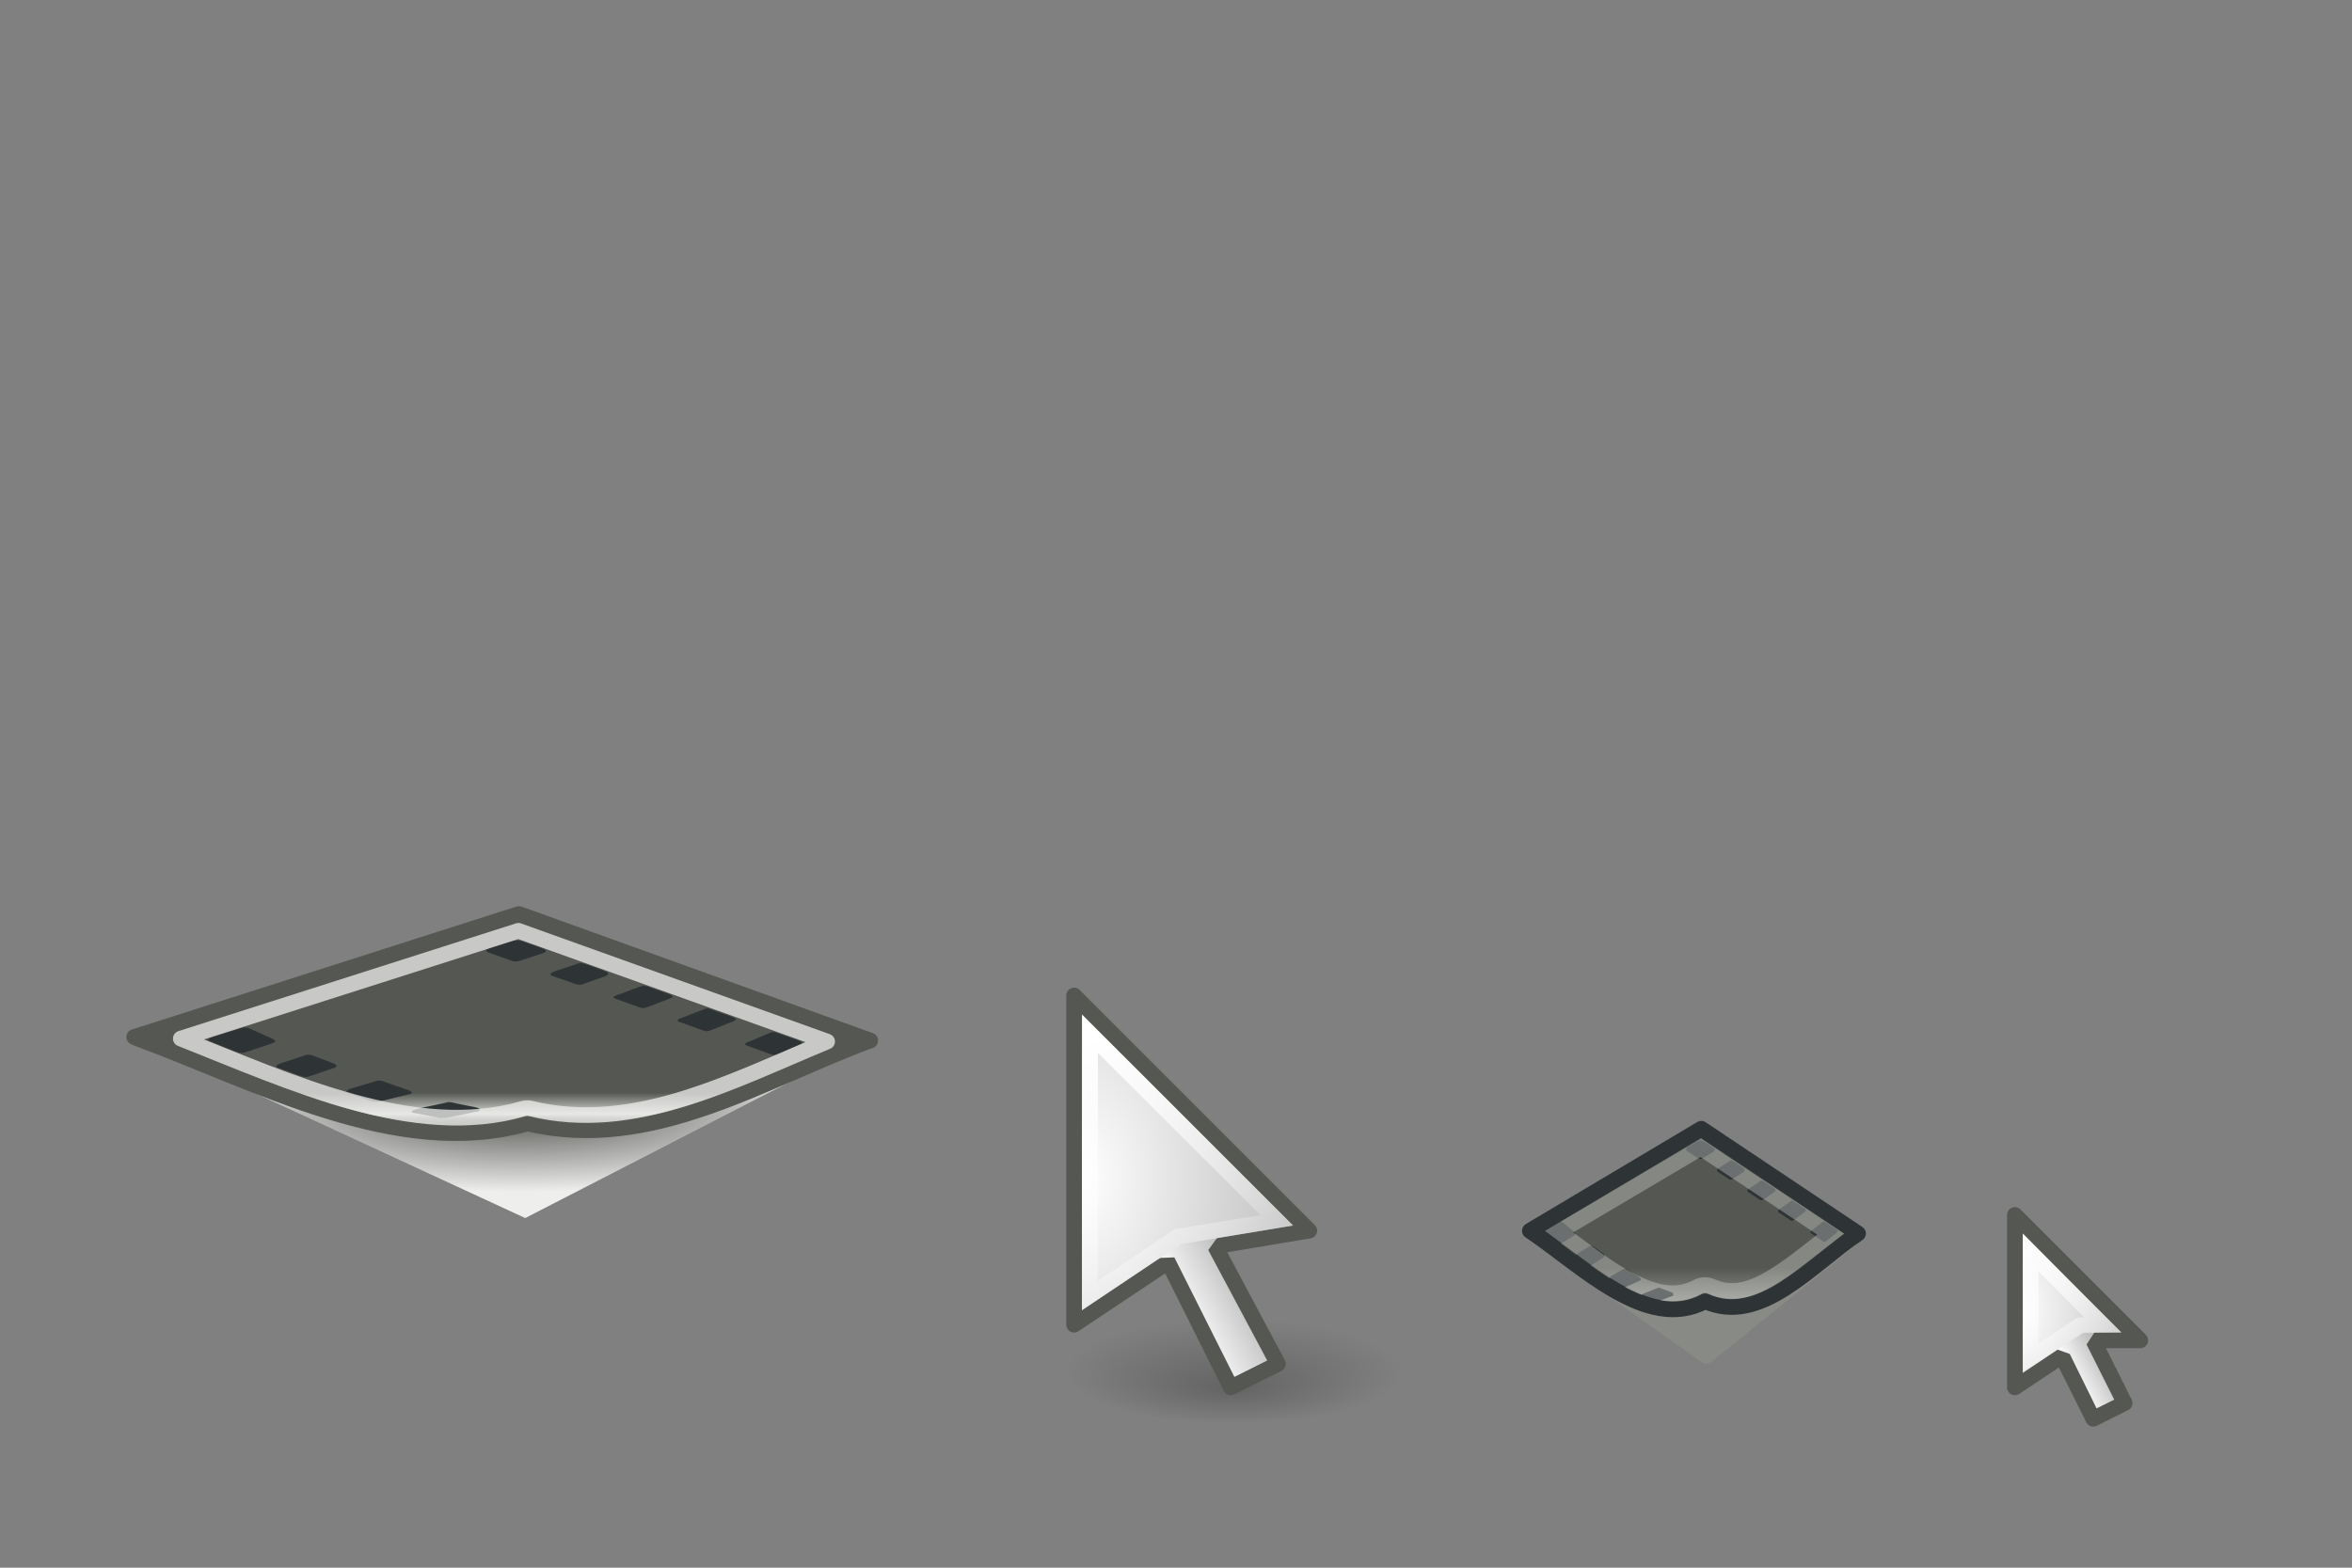<?xml version="1.0" encoding="UTF-8" standalone="no"?>
<!-- Created with Inkscape (http://www.inkscape.org/) -->

<svg
   xmlns:dc="http://purl.org/dc/elements/1.1/"
   xmlns:cc="http://creativecommons.org/ns#"
   xmlns:rdf="http://www.w3.org/1999/02/22-rdf-syntax-ns#"
   xmlns:svg="http://www.w3.org/2000/svg"
   xmlns="http://www.w3.org/2000/svg"
   xmlns:xlink="http://www.w3.org/1999/xlink"
   xmlns:sodipodi="http://sodipodi.sourceforge.net/DTD/sodipodi-0.dtd"
   xmlns:inkscape="http://www.inkscape.org/namespaces/inkscape"
   width="150"
   height="100"
   id="icon"
   sodipodi:version="0.32"
   inkscape:version="0.92.4 (5da689c313, 2019-01-14)"
   version="1.0"
   sodipodi:docname="app-icon.svg"
   inkscape:output_extension="org.inkscape.output.svg.inkscape">
  <rect width="100%" height="100%" fill="#808080" stroke="none"/>
  <title
     id="doctitle">App-icon</title>
  <defs
     id="defsz">
    <linearGradient
       inkscape:collect="always"
       id="linearGradient10047">
      <stop
         style="stop-color:#555753;stop-opacity:1"
         offset="0"
         id="stop10049" />
      <stop
         style="stop-color:#eeeeec;stop-opacity:1"
         offset="1"
         id="stop10051" />
    </linearGradient>
    <linearGradient
       inkscape:collect="always"
       id="linearGradient10027">
      <stop
         style="stop-color:#555753;stop-opacity:1"
         offset="0"
         id="stop10029" />
      <stop
         id="stop10045"
         offset="0.823"
         style="stop-color:#555753;stop-opacity:1" />
      <stop
         id="stop10035"
         offset="0.929"
         style="stop-color:#d3d7cf;stop-opacity:1" />
      <stop
         style="stop-color:#000000;stop-opacity:0;"
         offset="1"
         id="stop10031" />
    </linearGradient>
    <linearGradient
       inkscape:collect="always"
       id="linearGradient9856">
      <stop
         style="stop-color:#888a85;stop-opacity:1"
         offset="0"
         id="stop9858" />
      <stop
         id="stop9864"
         offset="0.047"
         style="stop-color:#888a85;stop-opacity:1" />
      <stop
         style="stop-color:#555753;stop-opacity:1"
         offset="0.231"
         id="stop9874" />
      <stop
         style="stop-color:#555753;stop-opacity:1"
         offset="1"
         id="stop9860" />
    </linearGradient>
    <inkscape:perspective
       sodipodi:type="inkscape:persp3d"
       inkscape:vp_x="0 : 50 : 1"
       inkscape:vp_y="0 : 1000 : 0"
       inkscape:vp_z="150 : 50 : 1"
       inkscape:persp3d-origin="75 : 33.333333 : 1"
       id="perspective59" />
    <linearGradient
       inkscape:collect="always"
       id="linearGradient10554">
      <stop
         style="stop-color:white;stop-opacity:1;"
         offset="0"
         id="stop10556" />
      <stop
         style="stop-color:white;stop-opacity:0;"
         offset="1"
         id="stop10558" />
    </linearGradient>
    <linearGradient
       id="linearGradient124">
      <stop
         style="stop-color:#ffffff;stop-opacity:1;"
         offset="0"
         id="stop125" />
      <stop
         style="stop-color:silver;stop-opacity:1;"
         offset="1"
         id="stop126" />
    </linearGradient>
    <linearGradient
       inkscape:collect="always"
       id="linearGradient8773">
      <stop
         style="stop-color:black;stop-opacity:0.314"
         offset="0"
         id="stop8775" />
      <stop
         style="stop-color:black;stop-opacity:0;"
         offset="1"
         id="stop8777" />
    </linearGradient>
    <radialGradient
       inkscape:collect="always"
       xlink:href="#linearGradient8773"
       id="radialGradient8838"
       gradientUnits="userSpaceOnUse"
       gradientTransform="matrix(1,0,0,0.235,0,18.588)"
       cx="-57.85"
       cy="24.297"
       fx="-58.029"
       fy="27.013"
       r="8.088" />
    <linearGradient
       inkscape:collect="always"
       xlink:href="#linearGradient10554"
       id="linearGradient7968"
       gradientUnits="userSpaceOnUse"
       gradientTransform="matrix(1.333,0,0,1.333,-251.312,-500.61)"
       x1="240.906"
       y1="425.182"
       x2="248.287"
       y2="437.966" />
    <radialGradient
       inkscape:collect="always"
       xlink:href="#linearGradient124"
       id="radialGradient7971"
       gradientUnits="userSpaceOnUse"
       gradientTransform="matrix(1.111,0,0,1.6,-273.021,-503.242)"
       cx="307.751"
       cy="361.478"
       fx="307.751"
       fy="361.478"
       r="12.51" />
    <linearGradient
       inkscape:collect="always"
       xlink:href="#linearGradient124"
       id="linearGradient7974"
       gradientUnits="userSpaceOnUse"
       gradientTransform="matrix(1.059,2.447,-0.612,0.265,-273.021,-503.242)"
       x1="253.757"
       y1="-129.528"
       x2="252.004"
       y2="-135.474" />
    <linearGradient
       inkscape:collect="always"
       xlink:href="#linearGradient10554"
       id="linearGradient7986"
       gradientUnits="userSpaceOnUse"
       gradientTransform="matrix(0.704,0,0,0.704,-40.406,-220.43)"
       x1="240.906"
       y1="425.182"
       x2="248.287"
       y2="437.966" />
    <radialGradient
       inkscape:collect="always"
       xlink:href="#linearGradient124"
       id="radialGradient7989"
       gradientUnits="userSpaceOnUse"
       gradientTransform="matrix(0.587,0,0,0.845,-51.872,-221.82)"
       cx="307.751"
       cy="361.478"
       fx="307.751"
       fy="361.478"
       r="12.51" />
    <linearGradient
       inkscape:collect="always"
       xlink:href="#linearGradient124"
       id="linearGradient7992"
       gradientUnits="userSpaceOnUse"
       gradientTransform="matrix(0.56,1.292,-0.323,0.14,-51.872,-221.82)"
       x1="253.757"
       y1="-129.528"
       x2="252.004"
       y2="-135.474" />
    <inkscape:path-effect
       vertical="false"
       scale_y_rel="false"
       deactivate_knotholder="false"
       bendpath-nodetypes="cc"
       prop_scale="1"
       is_visible="true"
       bendpath="m 573.231,118.104 c 26.357,9.127 57.806,27.445 105.31,26.936"
       id="path-effect15992"
       effect="bend_path" />
    <linearGradient
       inkscape:collect="always"
       xlink:href="#linearGradient9856"
       id="linearGradient9862"
       x1="108.5"
       y1="83.5"
       x2="108.5"
       y2="72"
       gradientUnits="userSpaceOnUse" />
    <linearGradient
       inkscape:collect="always"
       xlink:href="#linearGradient10027"
       id="linearGradient10033"
       x1="33"
       y1="59"
       x2="33"
       y2="72"
       gradientUnits="userSpaceOnUse" />
    <radialGradient
       inkscape:collect="always"
       xlink:href="#linearGradient10047"
       id="radialGradient10055"
       cx="33.198"
       cy="73.594"
       fx="33.198"
       fy="73.594"
       r="23.5"
       gradientTransform="matrix(0.894,-2.1708241e-7,-6.9085817e-8,0.213,3.334,55.342)"
       gradientUnits="userSpaceOnUse" />
  </defs>
  <sodipodi:namedview
     id="base"
     pagecolor="#ffffff"
     bordercolor="#666666"
     borderopacity="1.0"
     gridtolerance="10000"
     guidetolerance="10"
     objecttolerance="10"
     inkscape:pageopacity="0.0"
     inkscape:pageshadow="2"
     inkscape:zoom="1.8667619"
     inkscape:cx="-40.901668"
     inkscape:cy="27.979682"
     inkscape:document-units="px"
     inkscape:current-layer="artwork"
     showgrid="false"
     inkscape:snap-nodes="false"
     inkscape:snap-bbox="false"
     inkscape:snap-global="true"
     showguides="true"
     inkscape:guide-bbox="true"
     inkscape:window-width="1680"
     inkscape:window-height="1031"
     inkscape:window-x="0"
     inkscape:window-y="0"
     inkscape:snap-intersection-line-segments="true"
     inkscape:object-paths="true"
     inkscape:object-nodes="true"
     inkscape:window-maximized="1">
    <inkscape:grid
       type="xygrid"
       id="grid13478"
       visible="true"
       enabled="true"
       spacingx="0.5"
       spacingy="0.5"
       empspacing="2"
       originx="0"
       originy="0" />
  </sodipodi:namedview>
  <g
     inkscape:groupmode="layer"
     id="artwork"
     inkscape:label="artwork:app-icon"
     style="display:inline">
    <path
       id="path14451"
       d="M 128.5,77.5 L 128.5,88.5 L 131.5,86.5 L 133.5,90.5 L 135.5,89.5 L 133.5,85.5 L 136.5,85.5 L 128.5,77.5 z"
       style="fill:none;fill-opacity:1;fill-rule:evenodd;stroke:#555753;stroke-width:1;stroke-linecap:round;stroke-linejoin:round;stroke-miterlimit:4;stroke-dasharray:none;stroke-dashoffset:0;stroke-opacity:1"
       sodipodi:nodetypes="cccccccc" />
    <path
       style="fill:url(#linearGradient7992);fill-opacity:1;fill-rule:evenodd;stroke:none;stroke-width:1.25;stroke-linecap:round;stroke-linejoin:round;stroke-miterlimit:4;stroke-dashoffset:0;stroke-opacity:1"
       d="M 132.008,83.448 L 133.591,84.965 L 133.069,85.768 L 134.834,89.28 L 133.71,89.836 L 132.009,86.37 L 131.229,86.09 L 131.041,83.859 L 132.008,83.448 z"
       id="path14453"
       sodipodi:nodetypes="ccccccccc" />
    <path
       sodipodi:nodetypes="ccccc"
       id="path14455"
       d="M 135.29,84.998 L 132.856,85 L 129.004,87.56 L 129.003,78.735 L 135.29,84.998 z"
       style="fill:url(#radialGradient7989);fill-opacity:1;fill-rule:evenodd;stroke:none;stroke-width:1.25;stroke-linecap:round;stroke-linejoin:round;stroke-miterlimit:4;stroke-dashoffset:0;stroke-opacity:1" />
    <path
       style="fill:none;fill-opacity:1;fill-rule:evenodd;stroke:url(#linearGradient7986);stroke-width:1;stroke-linecap:round;stroke-linejoin:miter;stroke-miterlimit:4;stroke-dasharray:none;stroke-dashoffset:0;stroke-opacity:1;display:inline"
       d="M 134.098,84.504 L 132.636,84.542 L 129.512,86.64 L 129.506,79.894 L 134.098,84.504 z"
       id="path14457"
       sodipodi:nodetypes="ccccc" />
    <g
       id="g12580">
      <path
         transform="matrix(1.319,0,0,1.754,154.965,44.869)"
         d="M -49.763,24.297 A 8.088,1.9 0 1 1 -65.938,24.297 A 8.088,1.9 0 1 1 -49.763,24.297 z"
         sodipodi:ry="1.9003495"
         sodipodi:rx="8.087534"
         sodipodi:cy="24.296782"
         sodipodi:cx="-57.850174"
         id="path7938"
         style="opacity:0.7;fill:url(#radialGradient8838);fill-opacity:1;stroke:none;stroke-width:1;stroke-linecap:round;stroke-linejoin:miter;stroke-miterlimit:4;stroke-dasharray:none;stroke-opacity:1;display:inline"
         sodipodi:type="arc" />
      <path
         id="path7942"
         d="M 68.5,63.5 L 68.5,84.5 L 74.5,80.5 L 78.5,88.5 L 81.5,87 L 77.5,79.5 L 83.5,78.5 L 68.5,63.5 z"
         style="fill:none;fill-opacity:1;fill-rule:evenodd;stroke:#555753;stroke-width:1;stroke-linecap:round;stroke-linejoin:round;stroke-miterlimit:4;stroke-dasharray:none;stroke-dashoffset:0;stroke-opacity:1"
         sodipodi:nodetypes="cccccccc" />
      <path
         style="fill:url(#linearGradient7974);fill-opacity:1;fill-rule:evenodd;stroke:none;stroke-width:1;stroke-linecap:round;stroke-linejoin:round;stroke-miterlimit:4;stroke-dasharray:none;stroke-dashoffset:0;stroke-opacity:1"
         d="M 75.142,74.763 L 77.683,78.878 L 77.053,79.744 L 80.814,86.784 L 78.724,87.828 L 74.897,80.207 L 73.758,80.249 L 73.311,75.54 L 75.142,74.763 z"
         id="path7944"
         sodipodi:nodetypes="ccccccccc" />
      <path
         sodipodi:nodetypes="ccccc"
         id="path7946"
         d="M 82.467,78.174 L 75.302,79.357 L 69,83.576 L 68.999,64.713 L 82.467,78.174 z"
         style="fill:url(#radialGradient7971);fill-opacity:1;fill-rule:evenodd;stroke:none;stroke-width:1;stroke-linecap:round;stroke-linejoin:round;stroke-miterlimit:4;stroke-dasharray:none;stroke-dashoffset:0;stroke-opacity:1" />
      <path
         style="fill:none;fill-opacity:1;fill-rule:evenodd;stroke:url(#linearGradient7968);stroke-width:1;stroke-linecap:round;stroke-linejoin:miter;stroke-miterlimit:4;stroke-dasharray:none;stroke-dashoffset:0;stroke-opacity:1;display:inline"
         d="M 81.423,77.845 L 75.101,78.889 L 69.504,82.643 L 69.523,65.953 L 81.423,77.845 z"
         id="path7948"
         sodipodi:nodetypes="ccccc" />
    </g>
    <g
       inkscape:groupmode="layer"
       id="layerp"
       inkscape:label="plate#1"
       style="display:none">
      <rect
         style="fill:#000000;fill-opacity:0.502;fill-rule:evenodd;stroke:none;stroke-width:3.775;stroke-linecap:round;stroke-linejoin:round;stroke-miterlimit:4;stroke-dashoffset:0;stroke-opacity:1;display:inline"
         id="rect72"
         width="24"
         height="24"
         x="96"
         y="68" />
      <rect
         y="69"
         x="97"
         height="22"
         width="22"
         id="rect14465"
         style="fill:#000000;fill-opacity:0.502;fill-rule:evenodd;stroke:none;stroke-width:3.775;stroke-linecap:round;stroke-linejoin:round;stroke-miterlimit:4;stroke-dashoffset:0;stroke-opacity:1;display:inline" />
      <rect
         y="76"
         x="124"
         height="16"
         width="16"
         id="rect14403"
         style="fill:#000000;fill-opacity:0.502;fill-rule:evenodd;stroke:none;stroke-width:3.775;stroke-linecap:round;stroke-linejoin:round;stroke-miterlimit:4;stroke-dashoffset:0;stroke-opacity:1;display:inline" />
      <rect
         y="60"
         x="60"
         height="32"
         width="32"
         id="rect7952"
         style="fill:#000000;fill-opacity:0.502;fill-rule:evenodd;stroke:none;stroke-width:3.775;stroke-linecap:round;stroke-linejoin:round;stroke-miterlimit:4;stroke-dashoffset:0;stroke-opacity:1;display:inline" />
      <rect
         style="fill:#000000;fill-opacity:0.502;fill-rule:evenodd;stroke:none;stroke-width:3.775;stroke-linecap:round;stroke-linejoin:round;stroke-miterlimit:4;stroke-dashoffset:0;stroke-opacity:1;display:inline"
         id="rect14367"
         width="48"
         height="48"
         x="8"
         y="44" />
    </g>
    <g
       id="text3303"
       style="font-size:40px;font-style:normal;font-variant:normal;font-weight:200;font-stretch:normal;fill:#000000;fill-opacity:1;stroke:none;font-family:Army Wide"
       transform="translate(-2618.873,-537.176)" />
    <path
       style="opacity:1;fill:#cccccc;fill-opacity:1;fill-rule:nonzero;stroke:#800000;stroke-width:0.2;stroke-linecap:butt;stroke-linejoin:miter;marker:none;marker-start:none;marker-mid:none;marker-end:none;stroke-miterlimit:4;stroke-dasharray:none;stroke-dashoffset:0;stroke-opacity:1;visibility:visible;display:inline;overflow:visible;enable-background:accumulate"
       d="M -377.05,-90.74 L -196.129,-148.611 L -30.894,-89.084 L -180.8,-22.74 L -276.8,-47.24 L -377.05,-90.74 z"
       id="path8852"
       sodipodi:nodetypes="cccccc" />
    <path
       sodipodi:nodetypes="ccccc"
       id="path16034"
       d="M -193.15,-5.564 L -30.895,-89.084 C -80.369,-71.113 -133.834,-36.014 -192.039,-50.121 C -253.508,-32.236 -322.25,-70.804 -377.486,-90.789 L -193.15,-5.564 z"
       style="fill:#000000;fill-opacity:1;fill-rule:evenodd;stroke:none" />
    <path
       id="path16036"
       d="M -197.365,-142.051 C -198.33,-141.972 -199.337,-141.735 -200.508,-141.367 L -209.619,-138.543 C -211.687,-137.893 -213.034,-136.798 -210.53,-135.901 L -199.415,-131.938 C -197.381,-131.16 -195.505,-131.456 -193.675,-132.211 L -183.198,-135.673 C -182.113,-136.088 -180.221,-136.921 -183.881,-138.224 L -192.901,-141.413 C -194.323,-141.919 -195.757,-142.182 -197.365,-142.051 L -197.365,-142.051 z"
       style="fill:#000000;fill-opacity:1;fill-rule:evenodd;stroke:none" />
    <path
       sodipodi:nodetypes="ccccccccc"
       id="path16038"
       d="M -176.973,-126.612 C -178.894,-125.944 -180.652,-124.937 -178.142,-124.049 L -167,-120.127 C -164.955,-119.357 -163.287,-119.773 -161.607,-120.545 L -151.789,-123.997 C -150.789,-124.422 -148.635,-125.432 -152.304,-126.721 L -161.4,-130.028 C -162.817,-130.472 -164.177,-130.939 -165.412,-130.452 L -176.973,-126.612 L -176.973,-126.612 z"
       style="fill:#000000;fill-opacity:1;fill-rule:evenodd;stroke:none" />
    <path
       sodipodi:nodetypes="ccccccccc"
       id="path16040"
       d="M -134.284,-118.746 L -144.794,-114.848 C -147.014,-114.184 -148.733,-113.361 -146.433,-112.61 L -134.701,-108.365 C -132.741,-107.615 -131.876,-107.825 -129.66,-108.704 L -119.511,-112.605 C -117.748,-113.232 -116.554,-113.846 -119.478,-114.913 L -130.615,-118.864 C -132.071,-119.377 -132.689,-119.278 -134.284,-118.746 L -134.284,-118.746 z"
       style="fill:#000000;fill-opacity:1;fill-rule:evenodd;stroke:none" />
    <path
       sodipodi:nodetypes="ccccscccc"
       id="path16042"
       d="M -362.023,-88.976 L -348.936,-83.725 C -346.222,-82.722 -345.675,-82.641 -343.447,-83.239 L -329.745,-87.863 C -328.125,-88.33 -327.964,-89.467 -330.748,-90.409 C -331.003,-90.495 -342.007,-95.44 -342.007,-95.44 C -344.239,-95.903 -344.813,-95.831 -346.681,-95.153 L -359.184,-91.254 C -361.317,-90.614 -363.395,-89.811 -362.023,-88.976 L -362.023,-88.976 z"
       style="fill:#000000;fill-opacity:1;fill-rule:evenodd;stroke:none" />
    <path
       sodipodi:nodetypes="csc"
       style="fill:none;stroke:#009fda;stroke-width:0.2;stroke-linecap:butt;stroke-linejoin:miter;marker:none;stroke-miterlimit:4;stroke-dasharray:none;stroke-dashoffset:0;stroke-opacity:1;visibility:visible;display:inline;overflow:visible;enable-background:accumulate"
       d="M -183.214,-47.94 C -183.214,-47.94 -231.32,-41.445 -283.688,-59.713 C -348.202,-82.217 -363.255,-89.55 -363.255,-89.55"
       id="path16044" />
    <path
       sodipodi:nodetypes="csc"
       style="fill:none;stroke:#009fda;stroke-width:0.2;stroke-linecap:butt;stroke-linejoin:miter;marker:none;stroke-miterlimit:4;stroke-dasharray:none;stroke-dashoffset:0;stroke-opacity:1;visibility:visible;display:inline;overflow:visible;enable-background:accumulate"
       d="M -345.596,-97.061 C -345.596,-97.061 -298.302,-75.139 -254.459,-61.945 C -210.616,-48.752 -161.292,-46.316 -161.292,-46.316"
       id="path16046" />
    <path
       style="fill:#000000;fill-opacity:1;fill-rule:evenodd;stroke:none"
       d="M -102.185,-107.211 L -112.509,-103.199 C -114.686,-102.516 -116.378,-101.669 -114.148,-100.896 L -102.513,-96.684 C -100.614,-95.913 -99.767,-96.129 -97.589,-97.033 L -87.616,-101.049 C -85.885,-101.694 -84.709,-102.326 -87.543,-103.424 L -98.603,-107.333 C -100.014,-107.861 -100.355,-107.918 -101.921,-107.37 L -102.185,-107.211 L -102.185,-107.211 z"
       id="path16048"
       sodipodi:nodetypes="cccccccccc" />
    <path
       sodipodi:nodetypes="ccccccccc"
       id="path16050"
       d="M -78.449,-91.224 C -80.627,-90.54 -82.319,-89.693 -80.088,-88.92 L -68.453,-84.709 C -66.554,-83.937 -65.707,-84.153 -63.529,-85.058 L -54.16,-89.149 C -52.429,-89.794 -51.254,-90.426 -54.087,-91.524 L -65.147,-95.433 C -66.558,-95.96 -66.899,-96.018 -68.465,-95.47 L -78.449,-91.224 L -78.449,-91.224 z"
       style="fill:#000000;fill-opacity:1;fill-rule:evenodd;stroke:none" />
    <path
       style="fill:#000000;fill-opacity:1;fill-rule:evenodd;stroke:none"
       d="M -327.523,-75.526 L -316.588,-71.532 C -313.828,-70.529 -313.293,-70.448 -311.274,-71.046 L -298.57,-75.374 C -297.107,-75.842 -297.15,-76.978 -299.965,-77.92 C -300.222,-78.007 -309.934,-81.694 -309.934,-81.694 C -312.14,-82.157 -312.675,-82.085 -314.338,-81.407 L -325.211,-77.804 C -327.133,-77.164 -328.975,-76.36 -327.523,-75.526 L -327.523,-75.526 z"
       id="path16052"
       sodipodi:nodetypes="ccccscccc" />
    <path
       sodipodi:nodetypes="cccsccccc"
       id="path16054"
       d="M -280.63,-58.684 C -277.87,-57.91 -276.404,-58.086 -274.501,-58.697 L -260.228,-62.173 C -258.849,-62.649 -259.419,-63.548 -262.102,-64.382 C -265.402,-65.407 -269.556,-66.986 -272.62,-68.037 C -274.699,-68.93 -276.535,-69.203 -278.102,-68.514 L -289.956,-65.011 C -292.508,-64.285 -293.599,-63.12 -291.227,-62.296 C -286.612,-60.765 -285.185,-60.295 -280.63,-58.684 L -280.63,-58.684 z"
       style="fill:#000000;fill-opacity:1;fill-rule:evenodd;stroke:none" />
    <path
       id="path16056"
       d="M -36.542,-79.686 C -36.542,-79.686 -52.455,-73.718 -105.311,-56.1 C -158.166,-38.481 -191.982,-50.416 -191.982,-50.416"
       style="fill:none;stroke:#009fda;stroke-width:0.2;stroke-linecap:butt;stroke-linejoin:miter;marker:none;stroke-miterlimit:4;stroke-dasharray:none;stroke-dashoffset:0;stroke-opacity:1;visibility:visible;display:inline;overflow:visible;enable-background:accumulate" />
    <g
       inkscape:path-effect="#path-effect15992"
       transform="matrix(1.498,0,0,1.498,-1232.043,-263.183)"
       id="g16058">
      <path
         inkscape:original-d="M 580.38105,116.25308 L 686.6293,116.25308"
         style="fill:none;stroke:#009fda;stroke-width:0.134;stroke-linecap:butt;stroke-linejoin:miter;marker:none;stroke-miterlimit:4;stroke-dasharray:none;stroke-dashoffset:0;stroke-opacity:1;visibility:visible;display:inline;overflow:visible;enable-background:accumulate"
         d="m 573.041,118.34 c 15.098,5.22 29.618,12.083 44.826,17.116 19.511,6.457 40.017,10.077 60.575,9.87"
         id="path16060" />
      <path
         inkscape:original-d="M 580.57076,114.35579 L 580.57076,117.58119"
         style="fill:none;stroke:#009fda;stroke-width:0.134;stroke-linecap:butt;stroke-linejoin:miter;marker:none;stroke-miterlimit:4;stroke-dasharray:none;stroke-dashoffset:0;stroke-opacity:1;visibility:visible;display:inline;overflow:visible;enable-background:accumulate"
         d="m 573.847,116.611 -1.057,3.047"
         id="path16062" />
      <path
         inkscape:original-d="M 591.88662,114.35579 L 591.88662,117.58119"
         id="path16064"
         d="m 584.843,120.693 -1.174,3.004"
         style="fill:none;stroke:#009fda;stroke-width:0.134;stroke-linecap:butt;stroke-linejoin:miter;marker:none;stroke-miterlimit:4;stroke-dasharray:none;stroke-dashoffset:0;stroke-opacity:1;visibility:visible;display:inline;overflow:visible;enable-background:accumulate" />
      <path
         inkscape:original-d="M 603.91289,114.35579 L 603.91289,117.58119"
         style="fill:none;stroke:#009fda;stroke-width:0.134;stroke-linecap:butt;stroke-linejoin:miter;marker:none;stroke-miterlimit:4;stroke-dasharray:none;stroke-dashoffset:0;stroke-opacity:1;visibility:visible;display:inline;overflow:visible;enable-background:accumulate"
         d="m 596.375,125.31 -1.208,2.991"
         id="path16066" />
      <path
         inkscape:original-d="M 614.85501,114.35579 L 614.85501,117.58119"
         id="path16068"
         d="m 606.838,129.463 -1.158,3.01"
         style="fill:none;stroke:#009fda;stroke-width:0.134;stroke-linecap:butt;stroke-linejoin:miter;marker:none;stroke-miterlimit:4;stroke-dasharray:none;stroke-dashoffset:0;stroke-opacity:1;visibility:visible;display:inline;overflow:visible;enable-background:accumulate" />
      <path
         inkscape:original-d="M 626.47471,114.35579 L 626.47471,117.58119"
         style="fill:none;stroke:#009fda;stroke-width:0.134;stroke-linecap:butt;stroke-linejoin:miter;marker:none;stroke-miterlimit:4;stroke-dasharray:none;stroke-dashoffset:0;stroke-opacity:1;visibility:visible;display:inline;overflow:visible;enable-background:accumulate"
         d="m 618.032,133.512 -1.02,3.06"
         id="path16070" />
      <path
         inkscape:original-d="M 637.44964,114.35579 L 637.44964,117.58119"
         id="path16072"
         d="m 628.778,136.771 -0.851,3.112"
         style="fill:none;stroke:#009fda;stroke-width:0.134;stroke-linecap:butt;stroke-linejoin:miter;marker:none;stroke-miterlimit:4;stroke-dasharray:none;stroke-dashoffset:0;stroke-opacity:1;visibility:visible;display:inline;overflow:visible;enable-background:accumulate" />
      <path
         inkscape:original-d="M 649.61143,114.35579 L 649.61143,117.58119"
         style="fill:none;stroke:#009fda;stroke-width:0.134;stroke-linecap:butt;stroke-linejoin:miter;marker:none;stroke-miterlimit:4;stroke-dasharray:none;stroke-dashoffset:0;stroke-opacity:1;visibility:visible;display:inline;overflow:visible;enable-background:accumulate"
         d="m 640.875,139.676 -0.652,3.159"
         id="path16074" />
      <path
         inkscape:original-d="M 660.82458,114.35579 L 660.82458,117.58119"
         id="path16076"
         d="m 652.163,141.653 -0.458,3.191"
         style="fill:none;stroke:#009fda;stroke-width:0.134;stroke-linecap:butt;stroke-linejoin:miter;marker:none;stroke-miterlimit:4;stroke-dasharray:none;stroke-dashoffset:0;stroke-opacity:1;visibility:visible;display:inline;overflow:visible;enable-background:accumulate" />
      <path
         inkscape:original-d="M 684.57101,114.35579 L 684.57101,117.58119"
         id="path16078"
         d="m 676.321,143.437 -0.009,3.225"
         style="fill:none;stroke:#009fda;stroke-width:0.134;stroke-linecap:butt;stroke-linejoin:miter;marker:none;stroke-miterlimit:4;stroke-dasharray:none;stroke-dashoffset:0;stroke-opacity:1;visibility:visible;display:inline;overflow:visible;enable-background:accumulate" />
      <path
         inkscape:original-d="M 673.6289,114.35579 L 673.6289,117.58119"
         style="fill:none;stroke:#009fda;stroke-width:0.134;stroke-linecap:butt;stroke-linejoin:miter;marker:none;stroke-miterlimit:4;stroke-dasharray:none;stroke-dashoffset:0;stroke-opacity:1;visibility:visible;display:inline;overflow:visible;enable-background:accumulate"
         d="m 665.161,143.036 -0.222,3.215"
         id="path16080" />
    </g>
    <path
       sodipodi:nodetypes="cc"
       id="path16086"
       d="M -150.486,-135.245 L -348.008,-70.365"
       style="fill:none;stroke:#009fda;stroke-width:0.2;stroke-linecap:butt;stroke-linejoin:miter;marker:none;stroke-miterlimit:4;stroke-dasharray:none;stroke-dashoffset:0;stroke-opacity:1;visibility:visible;display:inline;overflow:visible;enable-background:accumulate" />
    <path
       style="fill:none;stroke:#009fda;stroke-width:0.2;stroke-linecap:butt;stroke-linejoin:miter;marker:none;stroke-miterlimit:4;stroke-dasharray:none;stroke-dashoffset:0;stroke-opacity:1;visibility:visible;display:inline;overflow:visible;enable-background:accumulate"
       d="M -135.465,-129.561 L -331.161,-64.478"
       id="path16088"
       sodipodi:nodetypes="cc" />
    <path
       sodipodi:nodetypes="cc"
       id="path16090"
       d="M -119.441,-124.342 C -181.51,-101.002 -242.937,-77.364 -313.187,-58.487"
       style="fill:none;stroke:#009fda;stroke-width:0.2;stroke-linecap:butt;stroke-linejoin:miter;marker:none;stroke-miterlimit:4;stroke-dasharray:none;stroke-dashoffset:0;stroke-opacity:1;visibility:visible;display:inline;overflow:visible;enable-background:accumulate" />
    <path
       style="fill:none;stroke:#009fda;stroke-width:0.2;stroke-linecap:butt;stroke-linejoin:miter;marker:none;stroke-miterlimit:4;stroke-dasharray:none;stroke-dashoffset:0;stroke-opacity:1;visibility:visible;display:inline;overflow:visible;enable-background:accumulate"
       d="M -103.139,-119.273 C -166.953,-93.514 -228.389,-67.394 -296.601,-53.703"
       id="path16092"
       sodipodi:nodetypes="cc" />
    <path
       sodipodi:nodetypes="cc"
       id="path16094"
       d="M -49.999,-91.14 C -107.016,-64.405 -149.267,-48.914 -219.591,-44.894"
       style="fill:none;stroke:#009fda;stroke-width:0.2;stroke-linecap:butt;stroke-linejoin:miter;marker:none;stroke-miterlimit:4;stroke-dasharray:none;stroke-dashoffset:0;stroke-opacity:1;visibility:visible;display:inline;overflow:visible;enable-background:accumulate" />
    <path
       style="fill:none;stroke:#009fda;stroke-width:0.2;stroke-linecap:butt;stroke-linejoin:miter;marker:none;stroke-miterlimit:4;stroke-dasharray:none;stroke-dashoffset:0;stroke-opacity:1;visibility:visible;display:inline;overflow:visible;enable-background:accumulate"
       d="M -66.03,-96.255 C -118.118,-74.247 -183.856,-52.782 -235.912,-46.094"
       id="path16096"
       sodipodi:nodetypes="cc" />
    <path
       sodipodi:nodetypes="cc"
       id="path16098"
       d="M -99.968,-108.353 C -160.175,-83.503 -218.606,-60.82 -273.301,-51.29"
       style="fill:none;stroke:#009fda;stroke-width:0.2;stroke-linecap:butt;stroke-linejoin:miter;marker:none;stroke-miterlimit:4;stroke-dasharray:none;stroke-dashoffset:0;stroke-opacity:1;visibility:visible;display:inline;overflow:visible;enable-background:accumulate" />
    <path
       style="fill:none;stroke:#009fda;stroke-width:0.2;stroke-linecap:butt;stroke-linejoin:miter;marker:none;stroke-miterlimit:4;stroke-dasharray:none;stroke-dashoffset:0;stroke-opacity:1;visibility:visible;display:inline;overflow:visible;enable-background:accumulate"
       d="M -83.73,-102.466 C -143.937,-77.616 -201.125,-54.83 -259.962,-47.372"
       id="path16100"
       sodipodi:nodetypes="cc" />
    <path
       style="fill:#000000;fill-opacity:1;fill-rule:evenodd;stroke:none"
       d="M -239.605,-50.587 L -226.161,-53.337 C -224.781,-53.813 -224.659,-54.892 -227.414,-55.443 L -236.896,-57.337 C -239.389,-57.919 -240.914,-58.4 -242.482,-57.711 L -255.682,-54.932 C -258.234,-54.206 -261.085,-53.456 -258.713,-52.631 L -246.977,-50.366 C -244.357,-49.484 -242.181,-50.244 -239.605,-50.587 z"
       id="path16102"
       sodipodi:nodetypes="ccscccccc" />
    <path
       style="fill:none;stroke:#009fda;stroke-width:0.2;stroke-linecap:butt;stroke-linejoin:miter;marker:none;stroke-miterlimit:4;stroke-dasharray:none;stroke-dashoffset:0;stroke-opacity:1;visibility:visible;display:inline;overflow:visible;enable-background:accumulate"
       d="M -176.524,-143.396 L -374.249,-80.14"
       id="path8786"
       sodipodi:nodetypes="cc" />
    <g
       id="g8792"
       transform="translate(1669.186,-717.321)">
      <path
         sodipodi:nodetypes="cc"
         id="path8794"
         d="M -1859.236,566.763 L -2056.961,630.02"
         style="fill:none;stroke:#009fda;stroke-width:0.2;stroke-linecap:butt;stroke-linejoin:miter;marker:none;stroke-miterlimit:4;stroke-dasharray:none;stroke-dashoffset:0;stroke-opacity:1;visibility:visible;display:inline;overflow:visible;enable-background:accumulate" />
      <path
         style="fill:none;stroke:#009fda;stroke-width:0.2;stroke-linecap:butt;stroke-linejoin:miter;marker:none;stroke-miterlimit:4;stroke-dasharray:none;stroke-dashoffset:0;stroke-opacity:1;visibility:visible;display:inline;overflow:visible;enable-background:accumulate"
         d="M -1845.71,573.924 L -2043.435,637.181"
         id="path8796"
         sodipodi:nodetypes="cc" />
    </g>
    <g
       id="g8818"
       transform="translate(1675.949,-713.74)">
      <path
         style="fill:none;stroke:#009fda;stroke-width:0.188;stroke-linecap:butt;stroke-linejoin:miter;marker:none;stroke-miterlimit:4;stroke-dasharray:none;stroke-dashoffset:0;stroke-opacity:1;visibility:visible;display:inline;overflow:visible;enable-background:accumulate"
         d="M -1897.929,561.769 L -1722.354,625.025"
         id="path8800"
         sodipodi:nodetypes="cc" />
      <path
         style="fill:none;stroke:#009fda;stroke-width:0.188;stroke-linecap:butt;stroke-linejoin:miter;marker:none;stroke-miterlimit:4;stroke-dasharray:none;stroke-dashoffset:0;stroke-opacity:1;visibility:visible;display:inline;overflow:visible;enable-background:accumulate"
         d="M -1909.233,569.637 L -1733.659,632.893"
         id="path8816"
         sodipodi:nodetypes="cc" />
    </g>
    <path
       style="fill:none;stroke:#009fda;stroke-width:0.188;stroke-linecap:butt;stroke-linejoin:miter;marker:none;stroke-miterlimit:4;stroke-dasharray:none;stroke-dashoffset:0;stroke-opacity:1;visibility:visible;display:inline;overflow:visible;enable-background:accumulate"
       d="M -227.632,-148.038 L -52.057,-84.781"
       id="path8802"
       sodipodi:nodetypes="cc" />
    <path
       style="fill:none;stroke:#009fda;stroke-width:0.232;stroke-linecap:butt;stroke-linejoin:miter;marker:none;stroke-miterlimit:4;stroke-dasharray:none;stroke-dashoffset:0;stroke-opacity:1;visibility:visible;display:inline;overflow:visible;enable-background:accumulate"
       d="M -216.306,-155.884 L -0.116,-77.995"
       id="path8832"
       sodipodi:nodetypes="cc" />
    <path
       style="fill:none;stroke:#009fda;stroke-width:0.188;stroke-linecap:butt;stroke-linejoin:miter;marker:none;stroke-miterlimit:4;stroke-dasharray:none;stroke-dashoffset:0;stroke-opacity:1;visibility:visible;display:inline;overflow:visible;enable-background:accumulate"
       d="M -227.632,-148.038 L -52.057,-84.781"
       id="path8834"
       sodipodi:nodetypes="cc" />
    <path
       style="fill:#888a85;fill-opacity:1;fill-rule:evenodd;stroke:#888a85;stroke-linejoin:round"
       d="M 108.826,86.483 L 118.5,78.669 L 108.5,75.4 L 97.5,78.479 L 108.826,86.483 z"
       id="path8856"
       sodipodi:nodetypes="ccccc" />
    <path
       style="fill:url(#linearGradient9862);fill-opacity:1;fill-rule:nonzero;stroke:#2e3436;stroke-width:1;stroke-linecap:butt;stroke-linejoin:round;marker:none;marker-start:none;marker-mid:none;marker-end:none;stroke-miterlimit:4;stroke-dasharray:none;stroke-dashoffset:0;stroke-opacity:1;visibility:visible;display:inline;overflow:visible;enable-background:accumulate"
       d="M 108.5,72 L 97.562,78.511 C 100.899,80.755 105.048,84.992 108.75,83.006 C 112.277,84.582 115.502,80.692 118.5,78.684 L 108.5,72 z"
       id="path8854" />
    <path
       style="fill:#2e3436;fill-opacity:1;fill-rule:evenodd;stroke:none"
       d="M 108.414,72.752 C 108.355,72.76 108.294,72.787 108.223,72.828 L 107.671,73.144 C 107.546,73.216 107.464,73.338 107.616,73.439 L 108.289,73.881 C 108.413,73.968 108.526,73.935 108.637,73.851 L 109.272,73.464 C 109.338,73.418 109.452,73.325 109.231,73.179 L 108.684,72.823 C 108.598,72.766 108.511,72.737 108.414,72.752 L 108.414,72.752 z"
       id="path8858" />
    <path
       style="fill:#2e3436;fill-opacity:1;fill-rule:evenodd;stroke:none"
       d="M 109.649,74.476 C 109.533,74.551 109.426,74.664 109.578,74.763 L 110.253,75.201 C 110.377,75.287 110.478,75.241 110.58,75.154 L 111.175,74.769 C 111.236,74.721 111.366,74.608 111.144,74.464 L 110.593,74.095 C 110.507,74.045 110.424,73.993 110.35,74.047 L 109.649,74.476 L 109.649,74.476 z"
       id="path8860"
       sodipodi:nodetypes="ccccccccc" />
    <path
       style="fill:#2e3436;fill-opacity:1;fill-rule:evenodd;stroke:none"
       d="M 112.236,75.355 L 111.599,75.791 C 111.464,75.865 111.36,75.957 111.499,76.041 L 112.21,76.515 C 112.329,76.599 112.381,76.575 112.516,76.477 L 113.131,76.041 C 113.238,75.971 113.31,75.903 113.133,75.784 L 112.458,75.342 C 112.37,75.285 112.332,75.296 112.236,75.355 L 112.236,75.355 z"
       id="path8862"
       sodipodi:nodetypes="ccccccccc" />
    <path
       style="fill:#2e3436;fill-opacity:1;fill-rule:evenodd;stroke:none"
       d="M 98.437,78.681 L 99.23,79.268 C 99.394,79.38 99.427,79.389 99.562,79.322 L 100.393,78.806 C 100.491,78.753 100.501,78.626 100.332,78.521 C 100.316,78.511 99.65,77.959 99.65,77.959 C 99.514,77.907 99.48,77.915 99.366,77.991 L 98.609,78.427 C 98.48,78.498 98.354,78.588 98.437,78.681 L 98.437,78.681 z"
       id="path8864"
       sodipodi:nodetypes="ccccscccc" />
    <path
       sodipodi:nodetypes="cccccccccc"
       id="path8870"
       d="M 114.181,76.644 L 113.555,77.092 C 113.423,77.168 113.321,77.263 113.456,77.35 L 114.161,77.82 C 114.276,77.906 114.327,77.882 114.459,77.781 L 115.063,77.332 C 115.168,77.26 115.239,77.19 115.068,77.067 L 114.398,76.63 C 114.312,76.571 114.291,76.565 114.197,76.626 L 114.181,76.644 L 114.181,76.644 z"
       style="fill:#2e3436;fill-opacity:1;fill-rule:evenodd;stroke:none" />
    <path
       style="fill:#2e3436;fill-opacity:1;fill-rule:evenodd;stroke:none"
       d="M 115.619,78.43 C 115.487,78.506 115.384,78.601 115.519,78.687 L 116.224,79.158 C 116.339,79.244 116.391,79.22 116.523,79.119 L 117.09,78.662 C 117.195,78.59 117.266,78.519 117.095,78.397 L 116.425,77.96 C 116.339,77.901 116.318,77.894 116.224,77.956 L 115.619,78.43 L 115.619,78.43 z"
       id="path8872"
       sodipodi:nodetypes="ccccccccc" />
    <path
       sodipodi:nodetypes="ccccscccc"
       id="path8874"
       d="M 100.527,80.184 L 101.19,80.63 C 101.357,80.742 101.389,80.751 101.512,80.684 L 102.281,80.201 C 102.37,80.149 102.368,80.022 102.197,79.916 C 102.181,79.907 101.593,79.495 101.593,79.495 C 101.459,79.443 101.427,79.451 101.326,79.527 L 100.667,79.929 C 100.551,80.001 100.439,80.091 100.527,80.184 L 100.527,80.184 z"
       style="fill:#2e3436;fill-opacity:1;fill-rule:evenodd;stroke:none" />
    <path
       style="fill:#2e3436;fill-opacity:1;fill-rule:evenodd;stroke:none"
       d="M 103.369,82.065 C 103.536,82.152 103.625,82.132 103.74,82.064 L 104.605,81.676 C 104.688,81.622 104.654,81.522 104.491,81.429 C 104.291,81.314 104.039,81.138 103.854,81.021 C 103.728,80.921 103.617,80.89 103.522,80.967 L 102.803,81.359 C 102.649,81.44 102.583,81.57 102.726,81.662 C 103.006,81.833 103.092,81.885 103.369,82.065 L 103.369,82.065 z"
       id="path8876"
       sodipodi:nodetypes="cccsccccc" />
    <path
       sodipodi:nodetypes="ccscccccc"
       id="path8920"
       d="M 105.854,82.97 L 106.669,82.663 C 106.752,82.61 106.76,82.489 106.593,82.428 L 106.018,82.216 C 105.867,82.151 105.775,82.097 105.68,82.174 L 104.88,82.485 C 104.725,82.566 104.553,82.649 104.696,82.742 L 105.408,82.995 C 105.566,83.093 105.698,83.008 105.854,82.97 z"
       style="fill:#2e3436;fill-opacity:1;fill-rule:evenodd;stroke:none" />
    <path
       sodipodi:type="inkscape:offset"
       inkscape:radius="-1.0295589"
       inkscape:original="M 108.5 72 L 97.5625 78.5 C 100.89874 80.744019 105.04827 84.985966 108.75 83 C 112.27666 84.576043 115.50236 80.695184 118.5 78.6875 L 108.5 72 z "
       style="fill:none;fill-opacity:1;fill-rule:nonzero;stroke:#eeeeec;stroke-width:1;stroke-linecap:butt;stroke-linejoin:miter;marker:none;marker-start:none;marker-mid:none;marker-end:none;stroke-miterlimit:4;stroke-dasharray:none;stroke-dashoffset:0;stroke-opacity:0.315;visibility:visible;display:inline;overflow:visible;enable-background:accumulate"
       id="path9880"
       d="M 108.469,73.219 L 99.438,78.562 C 100.796,79.566 102.176,80.665 103.531,81.438 C 105.318,82.456 106.809,82.867 108.25,82.094 C 108.531,81.944 108.866,81.932 109.156,82.062 C 110.525,82.674 111.785,82.258 113.281,81.312 C 114.398,80.608 115.572,79.625 116.75,78.719 L 108.469,73.219 z" />
    <path
       style="fill:#000000;fill-opacity:1;fill-rule:evenodd;stroke:none"
       d="M -177.034,282.32 L -14.778,198.8 L -184,164 L -361.37,197.095 L -177.034,282.32 z"
       id="path9886"
       sodipodi:nodetypes="ccccc" />
    <path
       style="opacity:1;fill:#cccccc;fill-opacity:1;fill-rule:nonzero;stroke:none;stroke-width:0.2;stroke-linecap:butt;stroke-linejoin:miter;marker:none;marker-start:none;marker-mid:none;marker-end:none;stroke-miterlimit:4;stroke-dasharray:none;stroke-dashoffset:0;stroke-opacity:1;visibility:visible;display:inline;overflow:visible;enable-background:accumulate"
       d="M -180 139.281 L -360.938 197.156 L -359.344 197.844 C -304.458 218.022 -236.659 255.418 -175.938 237.75 C -117.732 251.857 -64.255 216.783 -14.781 198.812 L -180 139.281 z "
       id="path9884" />
    <path
       style="fill:#000000;fill-opacity:1;fill-rule:evenodd;stroke:none"
       d="M -181.249,145.833 C -182.214,145.912 -183.221,146.149 -184.392,146.517 L -193.503,149.341 C -195.571,149.991 -196.918,151.086 -194.414,151.983 L -183.299,155.946 C -181.265,156.724 -179.389,156.428 -177.559,155.673 L -167.082,152.211 C -165.997,151.796 -164.105,150.963 -167.765,149.66 L -176.785,146.471 C -178.207,145.965 -179.641,145.702 -181.249,145.833 L -181.249,145.833 z"
       id="path9888" />
    <path
       style="fill:#000000;fill-opacity:1;fill-rule:evenodd;stroke:none"
       d="M -160.857,161.272 C -162.778,161.94 -164.536,162.947 -162.026,163.835 L -150.884,167.757 C -148.839,168.527 -147.171,168.111 -145.491,167.339 L -135.673,163.887 C -134.673,163.462 -132.519,162.452 -136.188,161.162 L -145.284,157.856 C -146.701,157.412 -148.061,156.945 -149.296,157.432 L -160.857,161.272 L -160.857,161.272 z"
       id="path9890"
       sodipodi:nodetypes="ccccccccc" />
    <path
       style="fill:#000000;fill-opacity:1;fill-rule:evenodd;stroke:none"
       d="M -118.168,169.138 L -128.678,173.036 C -130.898,173.7 -132.617,174.523 -130.317,175.274 L -118.585,179.519 C -116.624,180.269 -115.76,180.059 -113.544,179.18 L -103.394,175.279 C -101.632,174.652 -100.438,174.038 -103.362,172.971 L -114.499,169.02 C -115.955,168.507 -116.573,168.606 -118.168,169.138 L -118.168,169.138 z"
       id="path9892"
       sodipodi:nodetypes="ccccccccc" />
    <path
       style="fill:#000000;fill-opacity:1;fill-rule:evenodd;stroke:none"
       d="M -345.907,198.908 L -332.82,204.159 C -330.106,205.162 -329.558,205.243 -327.331,204.645 L -313.629,200.021 C -312.009,199.554 -311.848,198.417 -314.632,197.475 C -314.887,197.389 -325.891,192.444 -325.891,192.444 C -328.123,191.981 -328.697,192.053 -330.565,192.731 L -343.068,196.63 C -345.201,197.269 -347.279,198.073 -345.907,198.908 L -345.907,198.908 z"
       id="path9894"
       sodipodi:nodetypes="ccccscccc" />
    <path
       sodipodi:nodetypes="cccccccccc"
       id="path9900"
       d="M -86.069,180.673 L -96.393,184.685 C -98.57,185.368 -100.262,186.215 -98.032,186.988 L -86.397,191.2 C -84.498,191.971 -83.651,191.755 -81.472,190.851 L -71.5,186.835 C -69.769,186.19 -68.593,185.558 -71.427,184.46 L -82.487,180.551 C -83.898,180.023 -84.238,179.966 -85.804,180.514 L -86.069,180.673 L -86.069,180.673 z"
       style="fill:#000000;fill-opacity:1;fill-rule:evenodd;stroke:none" />
    <path
       style="fill:#000000;fill-opacity:1;fill-rule:evenodd;stroke:none"
       d="M -62.333,196.66 C -64.511,197.344 -66.203,198.191 -63.972,198.964 L -52.337,203.175 C -50.438,203.947 -49.591,203.731 -47.413,202.826 L -38.044,198.735 C -36.313,198.09 -35.138,197.458 -37.971,196.36 L -49.031,192.451 C -50.442,191.923 -50.783,191.866 -52.349,192.414 L -62.333,196.66 L -62.333,196.66 z"
       id="path9902"
       sodipodi:nodetypes="ccccccccc" />
    <path
       sodipodi:nodetypes="ccccscccc"
       id="path9904"
       d="M -311.407,212.358 L -300.472,216.352 C -297.712,217.355 -297.177,217.436 -295.158,216.838 L -282.454,212.51 C -280.991,212.042 -281.034,210.906 -283.849,209.964 C -284.106,209.877 -293.818,206.19 -293.818,206.19 C -296.024,205.727 -296.559,205.799 -298.222,206.477 L -309.094,210.08 C -311.017,210.72 -312.859,211.524 -311.407,212.358 L -311.407,212.358 z"
       style="fill:#000000;fill-opacity:1;fill-rule:evenodd;stroke:none" />
    <path
       style="fill:#000000;fill-opacity:1;fill-rule:evenodd;stroke:none"
       d="M -264.514,229.2 C -261.754,229.974 -260.288,229.798 -258.385,229.187 L -244.112,225.711 C -242.732,225.235 -243.303,224.336 -245.986,223.502 C -249.286,222.477 -253.44,220.898 -256.504,219.847 C -258.583,218.954 -260.419,218.681 -261.986,219.37 L -273.84,222.873 C -276.392,223.599 -277.483,224.763 -275.111,225.588 C -270.496,227.119 -269.069,227.589 -264.514,229.2 L -264.514,229.2 z"
       id="path9906"
       sodipodi:nodetypes="cccsccccc" />
    <path
       sodipodi:nodetypes="ccscccccc"
       id="path9950"
       d="M -223.489,237.297 L -210.045,234.547 C -208.665,234.071 -208.542,232.992 -211.298,232.441 L -220.78,230.547 C -223.273,229.965 -224.798,229.484 -226.365,230.173 L -239.566,232.952 C -242.118,233.678 -244.969,234.428 -242.597,235.253 L -230.861,237.518 C -228.24,238.4 -226.065,237.64 -223.489,237.297 z"
       style="fill:#000000;fill-opacity:1;fill-rule:evenodd;stroke:none" />
    <path
       sodipodi:nodetypes="ccccc"
       id="path9975"
       d="M 33.497,77.698 L 55.5,66.373 L 32.552,61.654 L 8.5,66.141 L 33.497,77.698 z"
       style="fill:url(#radialGradient10055);fill-opacity:1;fill-rule:evenodd;stroke:none" />
    <path
       id="path9977"
       d="M 33.095,58.302 L 8.559,66.15 L 8.775,66.243 C 16.218,68.979 25.412,74.05 33.646,71.655 C 41.539,73.568 48.791,68.811 55.5,66.374 L 33.095,58.302 z"
       style="fill:url(#linearGradient10033);fill-opacity:1;fill-rule:nonzero;stroke:#555753;stroke-width:1;stroke-linecap:butt;stroke-linejoin:round;marker:none;marker-start:none;marker-mid:none;marker-end:none;stroke-miterlimit:0.6;stroke-dasharray:none;stroke-dashoffset:0;stroke-opacity:1;visibility:visible;display:inline;overflow:visible;enable-background:accumulate" />
    <path
       id="path9979"
       d="M 32.842,59.995 C 32.72,60.005 32.593,60.034 32.445,60.081 L 31.295,60.438 C 31.034,60.52 30.864,60.658 31.18,60.771 L 32.583,61.271 C 32.84,61.37 33.077,61.332 33.308,61.237 L 34.631,60.8 C 34.768,60.747 35.007,60.642 34.544,60.478 L 33.406,60.075 C 33.226,60.011 33.045,59.978 32.842,59.995 L 32.842,59.995 z"
       style="fill:#2e3436;fill-opacity:1;fill-rule:evenodd;stroke:none" />
    <path
       sodipodi:nodetypes="ccccccccc"
       id="path9981"
       d="M 35.417,61.944 C 35.174,62.028 34.952,62.155 35.269,62.268 L 36.676,62.763 C 36.934,62.86 37.145,62.807 37.357,62.71 L 38.596,62.274 C 38.723,62.22 38.995,62.093 38.531,61.93 L 37.383,61.513 C 37.204,61.457 37.032,61.398 36.876,61.459 L 35.417,61.944 L 35.417,61.944 z"
       style="fill:#2e3436;fill-opacity:1;fill-rule:evenodd;stroke:none" />
    <path
       sodipodi:nodetypes="ccccccccc"
       id="path9983"
       d="M 40.806,62.937 L 39.479,63.429 C 39.199,63.513 38.982,63.617 39.273,63.712 L 40.754,64.248 C 41.001,64.342 41.11,64.316 41.39,64.205 L 42.672,63.712 C 42.894,63.633 43.045,63.556 42.676,63.421 L 41.27,62.922 C 41.086,62.857 41.008,62.87 40.806,62.937 L 40.806,62.937 z"
       style="fill:#2e3436;fill-opacity:1;fill-rule:evenodd;stroke:none" />
    <path
       sodipodi:nodetypes="ccccscccc"
       id="path9985"
       d="M 13.325,66.394 L 14.977,67.057 C 15.32,67.184 15.389,67.194 15.67,67.119 L 17.4,66.535 C 17.605,66.476 17.625,66.332 17.273,66.214 C 17.241,66.203 15.852,65.578 15.852,65.578 C 15.57,65.52 15.498,65.529 15.262,65.615 L 13.683,66.107 C 13.414,66.188 13.151,66.289 13.325,66.394 L 13.325,66.394 z"
       style="fill:#2e3436;fill-opacity:1;fill-rule:evenodd;stroke:none" />
    <path
       style="fill:#2e3436;fill-opacity:1;fill-rule:evenodd;stroke:none"
       d="M 44.859,64.393 L 43.556,64.9 C 43.281,64.986 43.067,65.093 43.349,65.191 L 44.818,65.723 C 45.058,65.82 45.165,65.793 45.44,65.678 L 46.699,65.171 C 46.917,65.09 47.066,65.01 46.708,64.872 L 45.312,64.378 C 45.133,64.311 45.09,64.304 44.893,64.373 L 44.859,64.393 L 44.859,64.393 z"
       id="path9987"
       sodipodi:nodetypes="cccccccccc" />
    <path
       sodipodi:nodetypes="ccccccccc"
       id="path9989"
       d="M 47.856,66.412 C 47.581,66.498 47.368,66.605 47.649,66.703 L 49.118,67.235 C 49.358,67.332 49.465,67.305 49.74,67.191 L 50.923,66.674 C 51.141,66.593 51.29,66.513 50.932,66.374 L 49.536,65.881 C 49.357,65.814 49.314,65.807 49.117,65.876 L 47.856,66.412 L 47.856,66.412 z"
       style="fill:#2e3436;fill-opacity:1;fill-rule:evenodd;stroke:none" />
    <path
       style="fill:#2e3436;fill-opacity:1;fill-rule:evenodd;stroke:none"
       d="M 17.681,68.093 L 19.061,68.597 C 19.41,68.724 19.477,68.734 19.732,68.658 L 21.336,68.112 C 21.521,68.053 21.516,67.909 21.16,67.79 C 21.128,67.779 19.901,67.314 19.901,67.314 C 19.623,67.255 19.555,67.264 19.345,67.35 L 17.973,67.805 C 17.73,67.886 17.497,67.987 17.681,68.093 L 17.681,68.093 z"
       id="path9991"
       sodipodi:nodetypes="ccccscccc" />
    <path
       sodipodi:nodetypes="cccsccccc"
       id="path9993"
       d="M 23.601,70.219 C 23.95,70.317 24.135,70.295 24.375,70.217 L 26.177,69.779 C 26.351,69.718 26.279,69.605 25.941,69.5 C 25.524,69.37 24.999,69.171 24.613,69.038 C 24.35,68.925 24.118,68.891 23.92,68.978 L 22.424,69.42 C 22.102,69.512 21.964,69.659 22.263,69.763 C 22.846,69.956 23.026,70.016 23.601,70.219 L 23.601,70.219 z"
       style="fill:#2e3436;fill-opacity:1;fill-rule:evenodd;stroke:none" />
    <path
       style="fill:#2e3436;fill-opacity:1;fill-rule:evenodd;stroke:none"
       d="M 28.781,71.241 L 30.478,70.894 C 30.653,70.834 30.668,70.698 30.32,70.628 L 29.123,70.389 C 28.808,70.316 28.616,70.255 28.418,70.342 L 26.751,70.693 C 26.429,70.784 26.069,70.879 26.368,70.983 L 27.85,71.269 C 28.181,71.381 28.456,71.285 28.781,71.241 z"
       id="path9995"
       sodipodi:nodetypes="ccscccccc" />
    <path
       sodipodi:type="inkscape:offset"
       inkscape:radius="-0.98041552"
       inkscape:original="M 33.09375 58.3125 L 8.5625 66.15625 L 8.78125 66.25 C 16.224137 68.98626 25.422015 74.052095 33.65625 71.65625 C 41.549268 73.569255 48.790977 68.811929 55.5 66.375 L 33.09375 58.3125 z "
       style="fill:none;fill-opacity:1;fill-rule:nonzero;stroke:#eeeeec;stroke-width:1;stroke-linecap:butt;stroke-linejoin:round;marker:none;marker-start:none;marker-mid:none;marker-end:none;stroke-miterlimit:0.6;stroke-dasharray:none;stroke-dashoffset:0;stroke-opacity:0.753;visibility:visible;display:inline;overflow:visible;enable-background:accumulate"
       id="path10025"
       d="M 33.062,59.375 L 11.531,66.25 C 18.578,69.042 26.45,72.734 33.375,70.719 C 33.539,70.676 33.711,70.676 33.875,70.719 C 40.421,72.305 46.634,68.967 52.75,66.438 L 33.062,59.375 z" />
  </g>
</svg>

